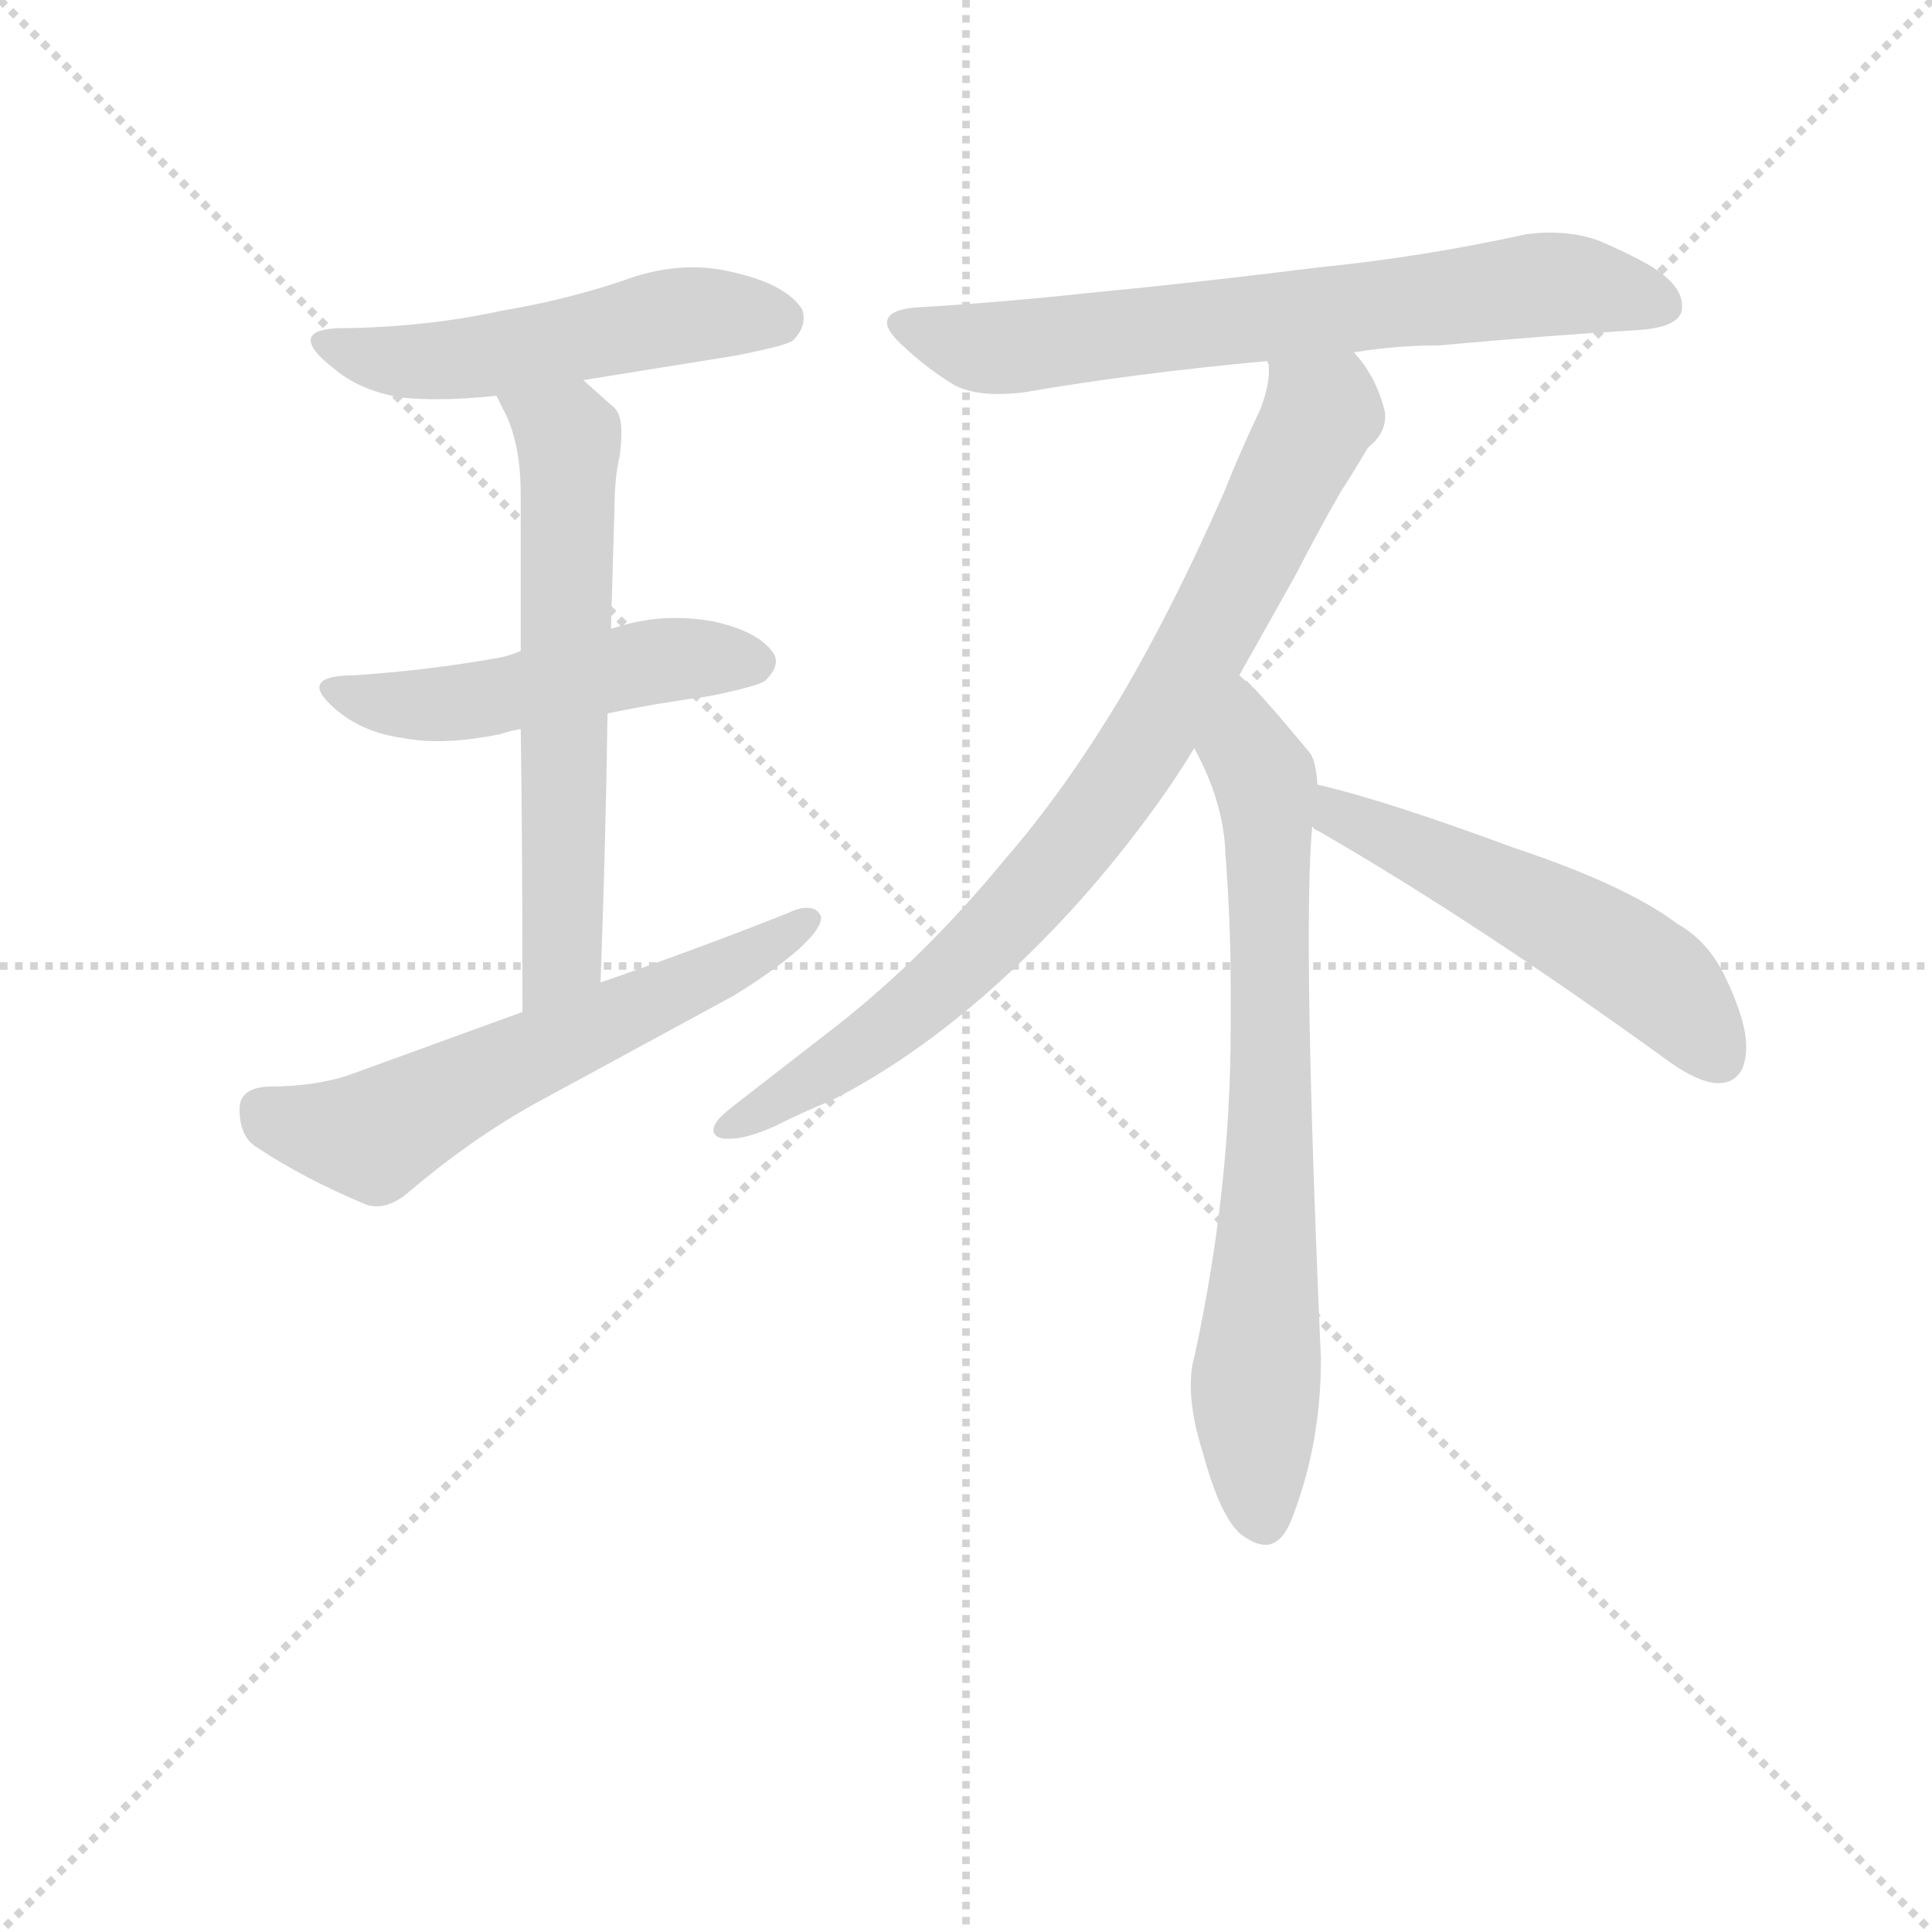<svg version="1.1" viewBox="0 0 1024 1024" xmlns="http://www.w3.org/2000/svg">
  <g stroke="lightgray" stroke-dasharray="1,1" stroke-width="1" transform="scale(4, 4)">
    <line x1="0" y1="0" x2="256" y2="256"></line>
    <line x1="256" y1="0" x2="0" y2="256"></line>
    <line x1="128" y1="0" x2="128" y2="256"></line>
    <line x1="0" y1="128" x2="256" y2="128"></line>
  </g>
<g transform="scale(0.92, -0.92) translate(60, -900)">
   <style type="text/css">
    @keyframes keyframes0 {
      from {
       stroke: blue;
       stroke-dashoffset: 523;
       stroke-width: 128;
       }
       63% {
       animation-timing-function: step-end;
       stroke: blue;
       stroke-dashoffset: 0;
       stroke-width: 128;
       }
       to {
       stroke: black;
       stroke-width: 1024;
       }
       }
       #make-me-a-hanzi-animation-0 {
         animation: keyframes0 0.676s both;
         animation-delay: 0s;
         animation-timing-function: linear;
       }
    @keyframes keyframes1 {
      from {
       stroke: blue;
       stroke-dashoffset: 505;
       stroke-width: 128;
       }
       62% {
       animation-timing-function: step-end;
       stroke: blue;
       stroke-dashoffset: 0;
       stroke-width: 128;
       }
       to {
       stroke: black;
       stroke-width: 1024;
       }
       }
       #make-me-a-hanzi-animation-1 {
         animation: keyframes1 0.661s both;
         animation-delay: 0.676s;
         animation-timing-function: linear;
       }
    @keyframes keyframes2 {
      from {
       stroke: blue;
       stroke-dashoffset: 623;
       stroke-width: 128;
       }
       67% {
       animation-timing-function: step-end;
       stroke: blue;
       stroke-dashoffset: 0;
       stroke-width: 128;
       }
       to {
       stroke: black;
       stroke-width: 1024;
       }
       }
       #make-me-a-hanzi-animation-2 {
         animation: keyframes2 0.757s both;
         animation-delay: 1.337s;
         animation-timing-function: linear;
       }
    @keyframes keyframes3 {
      from {
       stroke: blue;
       stroke-dashoffset: 605;
       stroke-width: 128;
       }
       66% {
       animation-timing-function: step-end;
       stroke: blue;
       stroke-dashoffset: 0;
       stroke-width: 128;
       }
       to {
       stroke: black;
       stroke-width: 1024;
       }
       }
       #make-me-a-hanzi-animation-3 {
         animation: keyframes3 0.742s both;
         animation-delay: 2.094s;
         animation-timing-function: linear;
       }
    @keyframes keyframes4 {
      from {
       stroke: blue;
       stroke-dashoffset: 703;
       stroke-width: 128;
       }
       70% {
       animation-timing-function: step-end;
       stroke: blue;
       stroke-dashoffset: 0;
       stroke-width: 128;
       }
       to {
       stroke: black;
       stroke-width: 1024;
       }
       }
       #make-me-a-hanzi-animation-4 {
         animation: keyframes4 0.822s both;
         animation-delay: 2.836s;
         animation-timing-function: linear;
       }
    @keyframes keyframes5 {
      from {
       stroke: blue;
       stroke-dashoffset: 842;
       stroke-width: 128;
       }
       73% {
       animation-timing-function: step-end;
       stroke: blue;
       stroke-dashoffset: 0;
       stroke-width: 128;
       }
       to {
       stroke: black;
       stroke-width: 1024;
       }
       }
       #make-me-a-hanzi-animation-5 {
         animation: keyframes5 0.935s both;
         animation-delay: 3.658s;
         animation-timing-function: linear;
       }
    @keyframes keyframes6 {
      from {
       stroke: blue;
       stroke-dashoffset: 737;
       stroke-width: 128;
       }
       71% {
       animation-timing-function: step-end;
       stroke: blue;
       stroke-dashoffset: 0;
       stroke-width: 128;
       }
       to {
       stroke: black;
       stroke-width: 1024;
       }
       }
       #make-me-a-hanzi-animation-6 {
         animation: keyframes6 0.85s both;
         animation-delay: 4.593s;
         animation-timing-function: linear;
       }
    @keyframes keyframes7 {
      from {
       stroke: blue;
       stroke-dashoffset: 534;
       stroke-width: 128;
       }
       63% {
       animation-timing-function: step-end;
       stroke: blue;
       stroke-dashoffset: 0;
       stroke-width: 128;
       }
       to {
       stroke: black;
       stroke-width: 1024;
       }
       }
       #make-me-a-hanzi-animation-7 {
         animation: keyframes7 0.685s both;
         animation-delay: 5.443s;
         animation-timing-function: linear;
       }
</style>
<path d="M 276.0 681.0 L 363.0 695.0 Q 394.0 701.0 397.0 704.0 Q 403.0 710.0 403.0 717.0 Q 403.0 719.0 402.0 722.0 Q 393.0 736.0 363.0 743.0 Q 351.0 746.0 339.0 746.0 Q 319.0 746.0 298.0 738.0 Q 265.0 727.0 229.0 721.0 Q 188.0 712.0 142.0 711.0 L 139.0 711.0 Q 119.0 711.0 119.0 704.0 Q 119.0 698.0 132.0 688.0 Q 147.0 675.0 171.0 671.0 Q 180.0 670.0 192.0 670.0 Q 207.0 670.0 226.0 672.0 L 276.0 681.0 Z" fill="lightgray"></path> 
<path d="M 290.0 489.0 Q 319.0 495.0 349.0 499.0 Q 378.0 505.0 381.0 508.0 Q 387.0 514.0 387.0 519.0 Q 387.0 521.0 386.0 523.0 Q 378.0 536.0 351.0 542.0 Q 340.0 544.0 329.0 544.0 Q 311.0 544.0 293.0 538.0 L 292.0 538.0 L 240.0 525.0 Q 233.0 522.0 227.0 521.0 Q 188.0 514.0 145.0 511.0 Q 124.0 511.0 124.0 504.0 Q 124.0 499.0 135.0 490.0 Q 150.0 478.0 171.0 475.0 Q 181.0 473.0 192.0 473.0 Q 208.0 473.0 228.0 477.0 Q 234.0 479.0 240.0 480.0 L 290.0 489.0 Z" fill="lightgray"></path> 
<path d="M 286.0 334.0 Q 289.0 417.0 290.0 489.0 L 292.0 538.0 Q 293.0 575.0 294.0 606.0 Q 294.0 625.0 297.0 637.0 Q 298.0 645.0 298.0 651.0 Q 298.0 661.0 294.0 665.0 L 276.0 681.0 C 254.0 701.0 213.0 699.0 226.0 672.0 L 232.0 660.0 Q 240.0 642.0 240.0 615.0 L 240.0 525.0 L 240.0 480.0 Q 241.0 416.0 241.0 317.0 C 241.0 287.0 285.0 304.0 286.0 334.0 Z" fill="lightgray"></path> 
<path d="M 241.0 317.0 L 142.0 281.0 Q 122.0 274.0 94.0 274.0 Q 78.0 273.0 78.0 261.0 Q 78.0 245.0 88.0 239.0 Q 115.0 221.0 151.0 206.0 Q 154.0 205.0 157.0 205.0 Q 165.0 205.0 174.0 212.0 Q 209.0 242.0 246.0 263.0 L 362.0 326.0 Q 385.0 340.0 400.0 353.0 Q 413.0 365.0 413.0 371.0 L 413.0 372.0 Q 411.0 377.0 405.0 377.0 Q 400.0 377.0 394.0 374.0 Q 341.0 353.0 286.0 334.0 L 241.0 317.0 Z" fill="lightgray"></path> 
<path d="M 720.0 697.0 Q 744.0 701.0 769.0 701.0 Q 835.0 707.0 886.0 710.0 Q 908.0 712.0 909.0 722.0 L 909.0 724.0 Q 909.0 737.0 887.0 749.0 Q 878.0 754.0 862.0 761.0 Q 849.0 766.0 833.0 766.0 Q 826.0 766.0 819.0 765.0 Q 760.0 752.0 700.0 746.0 Q 628.0 737.0 565.0 731.0 Q 519.0 726.0 470.0 723.0 Q 451.0 722.0 451.0 714.0 Q 451.0 709.0 461.0 700.0 Q 475.0 687.0 490.0 678.0 Q 500.0 673.0 515.0 673.0 Q 522.0 673.0 530.0 674.0 Q 594.0 685.0 670.0 692.0 L 720.0 697.0 Z" fill="lightgray"></path> 
<path d="M 654.0 511.0 L 686.0 568.0 Q 700.0 595.0 712.0 616.0 Q 721.0 630.0 728.0 642.0 Q 738.0 650.0 738.0 660.0 Q 738.0 663.0 737.0 666.0 Q 732.0 684.0 720.0 697.0 C 703.0 721.0 672.0 722.0 670.0 692.0 Q 671.0 690.0 671.0 689.0 L 671.0 686.0 Q 671.0 677.0 666.0 664.0 Q 655.0 641.0 645.0 616.0 Q 616.0 550.0 586.0 499.0 Q 553.0 444.0 519.0 405.0 Q 473.0 349.0 422.0 309.0 L 364.0 264.0 Q 356.0 258.0 353.0 254.0 Q 351.0 251.0 351.0 249.0 Q 351.0 245.0 357.0 244.0 L 361.0 244.0 Q 370.0 244.0 386.0 251.0 Q 404.0 260.0 419.0 266.0 Q 472.0 293.0 523.0 341.0 Q 570.0 385.0 609.0 440.0 Q 619.0 454.0 628.0 469.0 L 654.0 511.0 Z" fill="lightgray"></path> 
<path d="M 699.0 448.0 Q 698.0 463.0 694.0 467.0 Q 675.0 490.0 663.0 503.0 Q 657.0 508.0 654.0 511.0 C 632.0 532.0 615.0 496.0 628.0 469.0 Q 645.0 438.0 646.0 408.0 Q 649.0 368.0 649.0 332.0 L 649.0 308.0 Q 649.0 214.0 628.0 118.0 Q 626.0 111.0 626.0 102.0 Q 626.0 85.0 633.0 63.0 Q 643.0 26.0 655.0 16.0 Q 663.0 10.0 669.0 10.0 Q 679.0 10.0 685.0 27.0 Q 701.0 69.0 701.0 117.0 Q 694.0 277.0 694.0 358.0 Q 694.0 403.0 696.0 424.0 L 699.0 448.0 Z" fill="lightgray"></path> 
<path d="M 898.0 291.0 Q 918.0 276.0 930.0 276.0 Q 940.0 276.0 944.0 285.0 Q 946.0 290.0 946.0 297.0 Q 946.0 312.0 934.0 337.0 Q 924.0 358.0 906.0 368.0 Q 877.0 390.0 811.0 412.0 Q 738.0 439.0 699.0 448.0 C 670.0 455.0 671.0 441.0 696.0 424.0 Q 697.0 422.0 700.0 421.0 Q 790.0 369.0 898.0 291.0 Z" fill="lightgray"></path> 
      <clipPath id="make-me-a-hanzi-clip-0">
      <path d="M 276.0 681.0 L 363.0 695.0 Q 394.0 701.0 397.0 704.0 Q 403.0 710.0 403.0 717.0 Q 403.0 719.0 402.0 722.0 Q 393.0 736.0 363.0 743.0 Q 351.0 746.0 339.0 746.0 Q 319.0 746.0 298.0 738.0 Q 265.0 727.0 229.0 721.0 Q 188.0 712.0 142.0 711.0 L 139.0 711.0 Q 119.0 711.0 119.0 704.0 Q 119.0 698.0 132.0 688.0 Q 147.0 675.0 171.0 671.0 Q 180.0 670.0 192.0 670.0 Q 207.0 670.0 226.0 672.0 L 276.0 681.0 Z" fill="lightgray"></path>
      </clipPath>
      <path clip-path="url(#make-me-a-hanzi-clip-0)" d="M 126.0 703.0 L 156.0 693.0 L 187.0 692.0 L 334.0 718.0 L 389.0 716.0 " fill="none" id="make-me-a-hanzi-animation-0" stroke-dasharray="395 790" stroke-linecap="round"></path>

      <clipPath id="make-me-a-hanzi-clip-1">
      <path d="M 290.0 489.0 Q 319.0 495.0 349.0 499.0 Q 378.0 505.0 381.0 508.0 Q 387.0 514.0 387.0 519.0 Q 387.0 521.0 386.0 523.0 Q 378.0 536.0 351.0 542.0 Q 340.0 544.0 329.0 544.0 Q 311.0 544.0 293.0 538.0 L 292.0 538.0 L 240.0 525.0 Q 233.0 522.0 227.0 521.0 Q 188.0 514.0 145.0 511.0 Q 124.0 511.0 124.0 504.0 Q 124.0 499.0 135.0 490.0 Q 150.0 478.0 171.0 475.0 Q 181.0 473.0 192.0 473.0 Q 208.0 473.0 228.0 477.0 Q 234.0 479.0 240.0 480.0 L 290.0 489.0 Z" fill="lightgray"></path>
      </clipPath>
      <path clip-path="url(#make-me-a-hanzi-clip-1)" d="M 130.0 503.0 L 158.0 495.0 L 207.0 495.0 L 315.0 519.0 L 375.0 518.0 " fill="none" id="make-me-a-hanzi-animation-1" stroke-dasharray="377 754" stroke-linecap="round"></path>

      <clipPath id="make-me-a-hanzi-clip-2">
      <path d="M 286.0 334.0 Q 289.0 417.0 290.0 489.0 L 292.0 538.0 Q 293.0 575.0 294.0 606.0 Q 294.0 625.0 297.0 637.0 Q 298.0 645.0 298.0 651.0 Q 298.0 661.0 294.0 665.0 L 276.0 681.0 C 254.0 701.0 213.0 699.0 226.0 672.0 L 232.0 660.0 Q 240.0 642.0 240.0 615.0 L 240.0 525.0 L 240.0 480.0 Q 241.0 416.0 241.0 317.0 C 241.0 287.0 285.0 304.0 286.0 334.0 Z" fill="lightgray"></path>
      </clipPath>
      <path clip-path="url(#make-me-a-hanzi-clip-2)" d="M 233.0 668.0 L 262.0 653.0 L 268.0 635.0 L 264.0 359.0 L 262.0 347.0 L 244.0 326.0 " fill="none" id="make-me-a-hanzi-animation-2" stroke-dasharray="495 990" stroke-linecap="round"></path>

      <clipPath id="make-me-a-hanzi-clip-3">
      <path d="M 241.0 317.0 L 142.0 281.0 Q 122.0 274.0 94.0 274.0 Q 78.0 273.0 78.0 261.0 Q 78.0 245.0 88.0 239.0 Q 115.0 221.0 151.0 206.0 Q 154.0 205.0 157.0 205.0 Q 165.0 205.0 174.0 212.0 Q 209.0 242.0 246.0 263.0 L 362.0 326.0 Q 385.0 340.0 400.0 353.0 Q 413.0 365.0 413.0 371.0 L 413.0 372.0 Q 411.0 377.0 405.0 377.0 Q 400.0 377.0 394.0 374.0 Q 341.0 353.0 286.0 334.0 L 241.0 317.0 Z" fill="lightgray"></path>
      </clipPath>
      <path clip-path="url(#make-me-a-hanzi-clip-3)" d="M 92.0 261.0 L 105.0 253.0 L 156.0 245.0 L 375.0 350.0 L 407.0 372.0 " fill="none" id="make-me-a-hanzi-animation-3" stroke-dasharray="477 954" stroke-linecap="round"></path>

      <clipPath id="make-me-a-hanzi-clip-4">
      <path d="M 720.0 697.0 Q 744.0 701.0 769.0 701.0 Q 835.0 707.0 886.0 710.0 Q 908.0 712.0 909.0 722.0 L 909.0 724.0 Q 909.0 737.0 887.0 749.0 Q 878.0 754.0 862.0 761.0 Q 849.0 766.0 833.0 766.0 Q 826.0 766.0 819.0 765.0 Q 760.0 752.0 700.0 746.0 Q 628.0 737.0 565.0 731.0 Q 519.0 726.0 470.0 723.0 Q 451.0 722.0 451.0 714.0 Q 451.0 709.0 461.0 700.0 Q 475.0 687.0 490.0 678.0 Q 500.0 673.0 515.0 673.0 Q 522.0 673.0 530.0 674.0 Q 594.0 685.0 670.0 692.0 L 720.0 697.0 Z" fill="lightgray"></path>
      </clipPath>
      <path clip-path="url(#make-me-a-hanzi-clip-4)" d="M 458.0 713.0 L 521.0 699.0 L 828.0 736.0 L 859.0 735.0 L 899.0 723.0 " fill="none" id="make-me-a-hanzi-animation-4" stroke-dasharray="575 1150" stroke-linecap="round"></path>

      <clipPath id="make-me-a-hanzi-clip-5">
      <path d="M 654.0 511.0 L 686.0 568.0 Q 700.0 595.0 712.0 616.0 Q 721.0 630.0 728.0 642.0 Q 738.0 650.0 738.0 660.0 Q 738.0 663.0 737.0 666.0 Q 732.0 684.0 720.0 697.0 C 703.0 721.0 672.0 722.0 670.0 692.0 Q 671.0 690.0 671.0 689.0 L 671.0 686.0 Q 671.0 677.0 666.0 664.0 Q 655.0 641.0 645.0 616.0 Q 616.0 550.0 586.0 499.0 Q 553.0 444.0 519.0 405.0 Q 473.0 349.0 422.0 309.0 L 364.0 264.0 Q 356.0 258.0 353.0 254.0 Q 351.0 251.0 351.0 249.0 Q 351.0 245.0 357.0 244.0 L 361.0 244.0 Q 370.0 244.0 386.0 251.0 Q 404.0 260.0 419.0 266.0 Q 472.0 293.0 523.0 341.0 Q 570.0 385.0 609.0 440.0 Q 619.0 454.0 628.0 469.0 L 654.0 511.0 Z" fill="lightgray"></path>
      </clipPath>
      <path clip-path="url(#make-me-a-hanzi-clip-5)" d="M 676.0 692.0 L 700.0 660.0 L 592.0 459.0 L 541.0 393.0 L 471.0 323.0 L 398.0 271.0 L 357.0 250.0 " fill="none" id="make-me-a-hanzi-animation-5" stroke-dasharray="714 1428" stroke-linecap="round"></path>

      <clipPath id="make-me-a-hanzi-clip-6">
      <path d="M 699.0 448.0 Q 698.0 463.0 694.0 467.0 Q 675.0 490.0 663.0 503.0 Q 657.0 508.0 654.0 511.0 C 632.0 532.0 615.0 496.0 628.0 469.0 Q 645.0 438.0 646.0 408.0 Q 649.0 368.0 649.0 332.0 L 649.0 308.0 Q 649.0 214.0 628.0 118.0 Q 626.0 111.0 626.0 102.0 Q 626.0 85.0 633.0 63.0 Q 643.0 26.0 655.0 16.0 Q 663.0 10.0 669.0 10.0 Q 679.0 10.0 685.0 27.0 Q 701.0 69.0 701.0 117.0 Q 694.0 277.0 694.0 358.0 Q 694.0 403.0 696.0 424.0 L 699.0 448.0 Z" fill="lightgray"></path>
      </clipPath>
      <path clip-path="url(#make-me-a-hanzi-clip-6)" d="M 655.0 503.0 L 659.0 467.0 L 670.0 446.0 L 671.0 410.0 L 672.0 249.0 L 663.0 104.0 L 667.0 25.0 " fill="none" id="make-me-a-hanzi-animation-6" stroke-dasharray="609 1218" stroke-linecap="round"></path>

      <clipPath id="make-me-a-hanzi-clip-7">
      <path d="M 898.0 291.0 Q 918.0 276.0 930.0 276.0 Q 940.0 276.0 944.0 285.0 Q 946.0 290.0 946.0 297.0 Q 946.0 312.0 934.0 337.0 Q 924.0 358.0 906.0 368.0 Q 877.0 390.0 811.0 412.0 Q 738.0 439.0 699.0 448.0 C 670.0 455.0 671.0 441.0 696.0 424.0 Q 697.0 422.0 700.0 421.0 Q 790.0 369.0 898.0 291.0 Z" fill="lightgray"></path>
      </clipPath>
      <path clip-path="url(#make-me-a-hanzi-clip-7)" d="M 703.0 441.0 L 713.0 429.0 L 875.0 349.0 L 903.0 327.0 L 931.0 290.0 " fill="none" id="make-me-a-hanzi-animation-7" stroke-dasharray="406 812" stroke-linecap="round"></path>

</g>
</svg>
